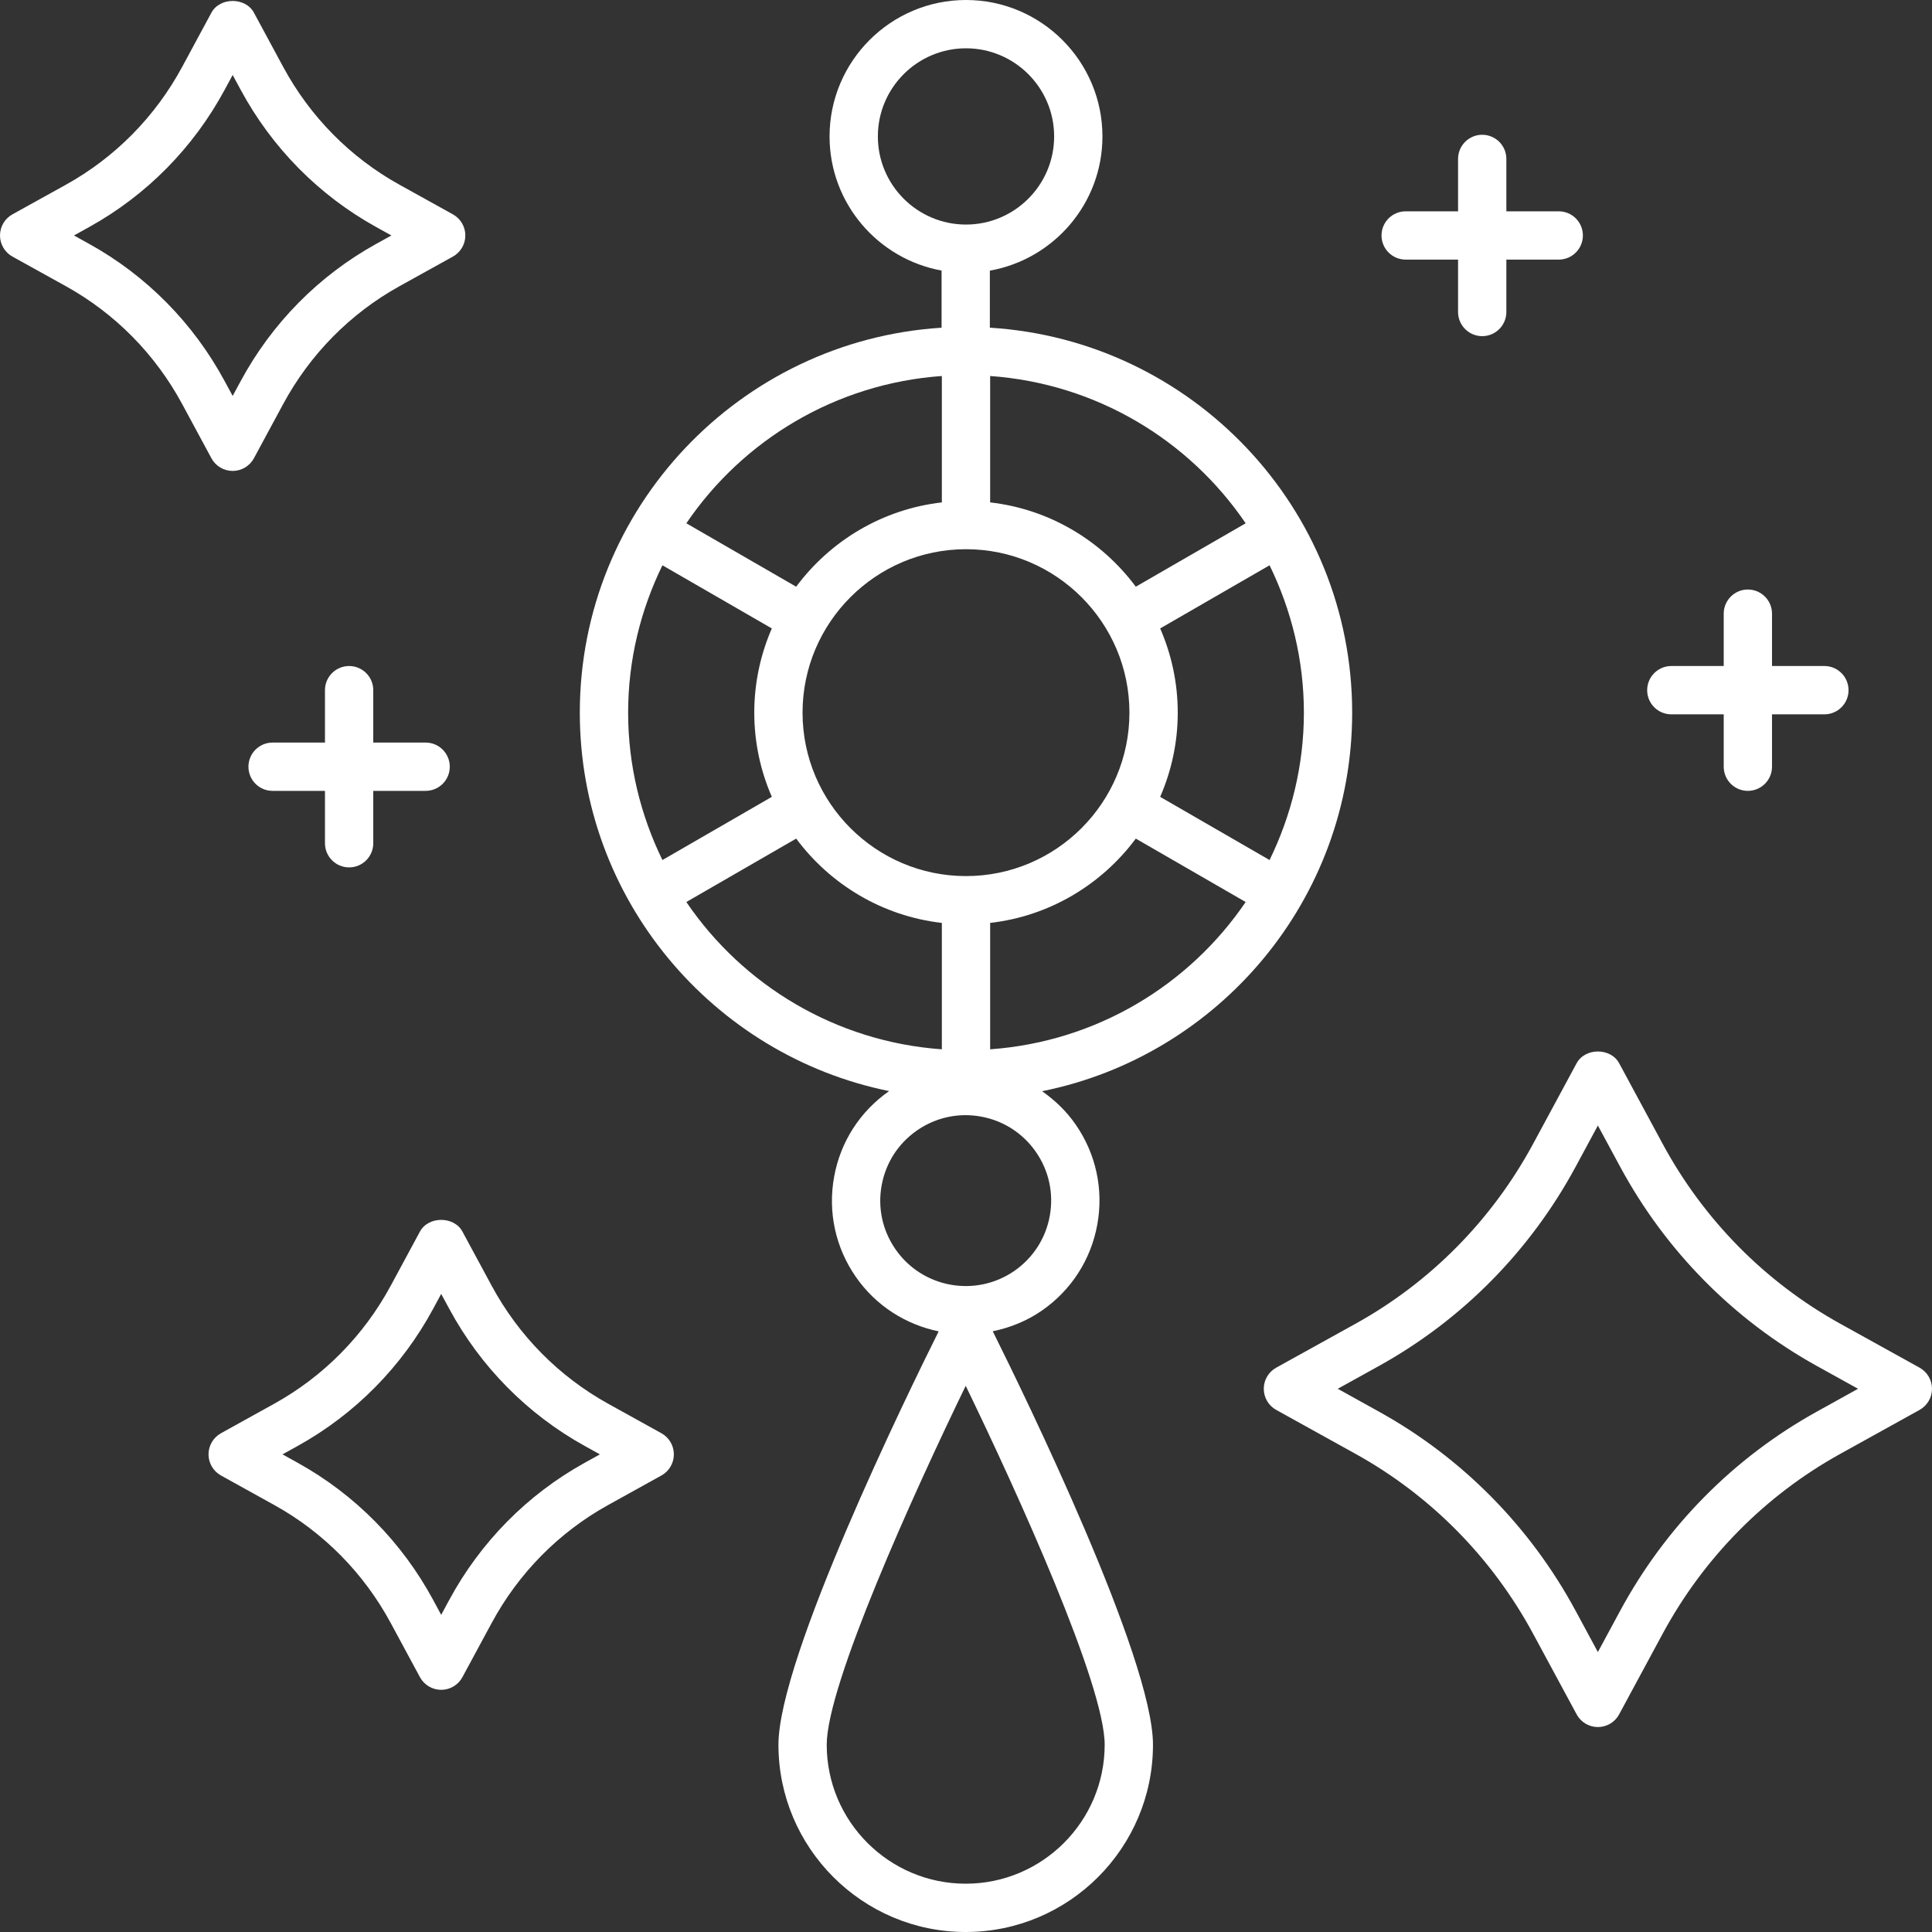 <svg width="100" height="100" viewBox="0 0 100 100" fill="none" xmlns="http://www.w3.org/2000/svg">
<rect x="0" y="0" width="100" height="100" fill="#333333" stroke="none"/>
<g clip-path="url(#clip0_197_709)">
<path d="M18.07 34.473C17.38 34.473 16.82 35.033 16.82 35.724V38.435H14.109C13.418 38.435 12.859 38.995 12.859 39.685C12.859 40.376 13.418 40.935 14.109 40.935H16.82V43.646C16.82 44.336 17.38 44.896 18.07 44.896C18.761 44.896 19.32 44.336 19.32 43.646V40.935H22.031C22.721 40.935 23.281 40.376 23.281 39.685C23.281 38.995 22.721 38.435 22.031 38.435H19.32V35.724C19.32 35.033 18.761 34.473 18.07 34.473Z" fill="white"/>
<path d="M72.758 13.437H75.469V16.148C75.469 16.839 76.029 17.399 76.718 17.399C77.409 17.399 77.969 16.839 77.969 16.148V13.437H80.68C81.37 13.437 81.93 12.877 81.93 12.188C81.93 11.497 81.37 10.938 80.68 10.938H77.969V8.226C77.969 7.536 77.409 6.976 76.718 6.976C76.029 6.976 75.469 7.536 75.469 8.226V10.938H72.758C72.067 10.938 71.507 11.497 71.507 12.188C71.507 12.877 72.067 13.437 72.758 13.437Z" fill="white"/>
<path d="M86.508 36.974H89.219V39.685C89.219 40.376 89.779 40.935 90.468 40.935C91.159 40.935 91.719 40.376 91.719 39.685V36.974H94.43C95.12 36.974 95.68 36.414 95.68 35.724C95.68 35.033 95.12 34.473 94.43 34.473H91.719V31.763C91.719 31.073 91.159 30.513 90.468 30.513C89.779 30.513 89.219 31.073 89.219 31.763V34.473H86.508C85.817 34.473 85.257 35.033 85.257 35.724C85.257 36.414 85.817 36.974 86.508 36.974Z" fill="white"/>
<path d="M0.644 13.281L3.407 14.812C5.955 16.224 8.039 18.336 9.432 20.919L10.943 23.719C11.161 24.123 11.583 24.375 12.043 24.375C12.503 24.375 12.925 24.123 13.143 23.719L14.654 20.919C16.047 18.336 18.131 16.224 20.68 14.812L23.441 13.281C23.839 13.061 24.086 12.642 24.086 12.188C24.086 11.733 23.839 11.314 23.441 11.094L20.68 9.563C18.131 8.151 16.047 6.039 14.654 3.456L13.143 0.656C12.707 -0.152 11.379 -0.152 10.943 0.656L9.432 3.456C8.039 6.039 5.955 8.151 3.407 9.563L0.644 11.094C0.247 11.314 0 11.733 0 12.188C0 12.642 0.247 13.061 0.644 13.281ZM4.619 11.749C7.586 10.105 10.011 7.647 11.631 4.643L12.043 3.881L12.454 4.642C14.074 7.647 16.5 10.105 19.467 11.749L20.258 12.188L19.467 12.626C16.5 14.27 14.074 16.727 12.454 19.732L12.043 20.494L11.631 19.733C10.011 16.727 7.586 14.27 4.619 12.626L3.828 12.188L4.619 11.749Z" fill="white"/>
<path d="M21.736 63.746L20.225 66.546C18.83 69.13 16.747 71.241 14.2 72.653L11.437 74.184C11.04 74.405 10.793 74.823 10.793 75.277C10.793 75.732 11.04 76.151 11.437 76.371L14.2 77.902C16.748 79.314 18.831 81.427 20.225 84.009L21.736 86.809C21.954 87.213 22.376 87.465 22.836 87.465C23.295 87.465 23.718 87.213 23.935 86.809L25.447 84.009C26.84 81.427 28.924 79.314 31.472 77.902L34.235 76.371C34.632 76.151 34.879 75.732 34.879 75.277C34.879 74.823 34.632 74.405 34.235 74.184L31.471 72.653C28.924 71.241 26.841 69.13 25.447 66.546L23.935 63.746C23.5 62.939 22.172 62.939 21.736 63.746ZM30.26 74.84L31.051 75.277L30.26 75.716C27.293 77.36 24.868 79.818 23.247 82.822L22.836 83.584L22.425 82.822C20.803 79.818 18.379 77.36 15.412 75.716L14.622 75.277L15.412 74.84C18.378 73.195 20.803 70.739 22.425 67.734L22.836 66.972L23.247 67.733C24.868 70.739 27.294 73.195 30.26 74.84Z" fill="white"/>
<path d="M99.356 70.79L95.249 68.515C91.36 66.359 88.18 63.135 86.052 59.193L83.806 55.031C83.37 54.223 82.043 54.223 81.607 55.031L79.36 59.193C77.232 63.135 74.053 66.359 70.164 68.515L66.057 70.79C65.659 71.011 65.413 71.429 65.413 71.883C65.413 72.338 65.659 72.757 66.057 72.977L70.164 75.253C74.053 77.408 77.232 80.631 79.36 84.574L81.607 88.736C81.824 89.14 82.247 89.392 82.706 89.392C83.166 89.392 83.589 89.14 83.806 88.736L86.052 84.574C88.18 80.631 91.36 77.408 95.249 75.253L99.356 72.977C99.753 72.757 100 72.338 100 71.883C100 71.429 99.753 71.011 99.356 70.79ZM94.037 73.067C89.729 75.454 86.208 79.022 83.853 83.386L82.706 85.51L81.56 83.386C79.206 79.022 75.684 75.454 71.376 73.067L69.242 71.883L71.376 70.701C75.684 68.313 79.206 64.744 81.56 60.381L82.706 58.257L83.853 60.381C86.208 64.744 89.729 68.313 94.037 70.701L96.171 71.883L94.037 73.067Z" fill="white"/>
<path d="M46.02 56.475C44.515 57.527 43.503 59.097 43.175 60.906C42.843 62.724 43.24 64.564 44.292 66.083C45.344 67.604 46.903 68.564 48.585 68.911C46.944 72.204 40.292 85.824 40.292 90.306C40.292 95.652 44.641 100 49.985 100C55.33 100 59.678 95.652 59.678 90.306C59.678 85.822 53.02 72.19 51.384 68.906C52.269 68.725 53.135 68.383 53.924 67.838C55.445 66.785 56.465 65.204 56.796 63.384C57.127 61.565 56.729 59.726 55.677 58.207C55.201 57.517 54.604 56.948 53.937 56.481C63.079 54.647 69.988 46.56 69.988 36.886C69.988 26.282 61.681 17.604 51.235 16.961V14.008C54.542 13.422 57.062 10.533 57.062 7.062C57.062 3.168 53.894 0 50 0C46.106 0 42.938 3.168 42.938 7.062C42.938 10.524 45.444 13.406 48.736 14.004V16.962C38.303 17.62 30.011 26.292 30.011 36.886C30.011 46.545 36.899 54.624 46.02 56.475ZM35.525 46.688L41.21 43.406C42.974 45.777 45.666 47.417 48.75 47.77V54.312C43.257 53.921 38.453 50.998 35.525 46.688ZM50 28.427C54.665 28.427 58.459 32.223 58.459 36.886C58.459 41.551 54.665 45.346 50 45.346C45.336 45.346 41.54 41.551 41.54 36.886C41.54 32.223 45.336 28.427 50 28.427ZM49.985 97.5C46.019 97.5 42.791 94.273 42.791 90.306C42.791 87.211 47.277 77.313 49.985 71.73C52.692 77.313 57.178 87.211 57.178 90.306C57.178 94.273 53.951 97.5 49.985 97.5ZM54.336 62.937C54.125 64.099 53.472 65.109 52.502 65.782C50.497 67.169 47.736 66.667 46.349 64.661C45.676 63.689 45.422 62.514 45.634 61.353C45.845 60.19 46.497 59.18 47.468 58.508C48.217 57.991 49.085 57.721 49.975 57.721C50.242 57.721 50.509 57.745 50.777 57.794C51.94 58.005 52.95 58.658 53.622 59.629C54.294 60.6 54.547 61.775 54.336 62.937ZM51.25 54.312V47.77C54.335 47.417 57.026 45.777 58.789 43.406L64.475 46.688C61.547 50.998 56.744 53.921 51.25 54.312ZM65.713 44.515L60.05 41.245C60.633 39.908 60.96 38.436 60.96 36.886C60.96 35.337 60.633 33.865 60.05 32.528L65.713 29.259C66.838 31.568 67.489 34.149 67.489 36.886C67.489 39.623 66.838 42.206 65.713 44.515ZM64.475 27.085L58.789 30.368C57.026 27.996 54.335 26.356 51.25 26.004V19.462C56.744 19.853 61.547 22.776 64.475 27.085ZM45.438 7.062C45.438 4.546 47.484 2.5 50 2.5C52.515 2.5 54.562 4.546 54.562 7.062C54.562 9.577 52.515 11.623 50 11.623C47.484 11.623 45.438 9.577 45.438 7.062ZM48.75 19.462V26.004C45.666 26.356 42.974 27.996 41.21 30.368L35.525 27.085C38.453 22.776 43.257 19.853 48.75 19.462ZM34.287 29.259L39.95 32.528C39.368 33.865 39.041 35.337 39.041 36.886C39.041 38.436 39.368 39.908 39.95 41.245L34.287 44.515C33.161 42.206 32.512 39.623 32.512 36.886C32.512 34.149 33.161 31.568 34.287 29.259Z" fill="white"/>
</g>
<defs>
<clipPath id="clip0_197_709">
<rect width="100" height="100" fill="white"/>
</clipPath>
</defs>
</svg>
